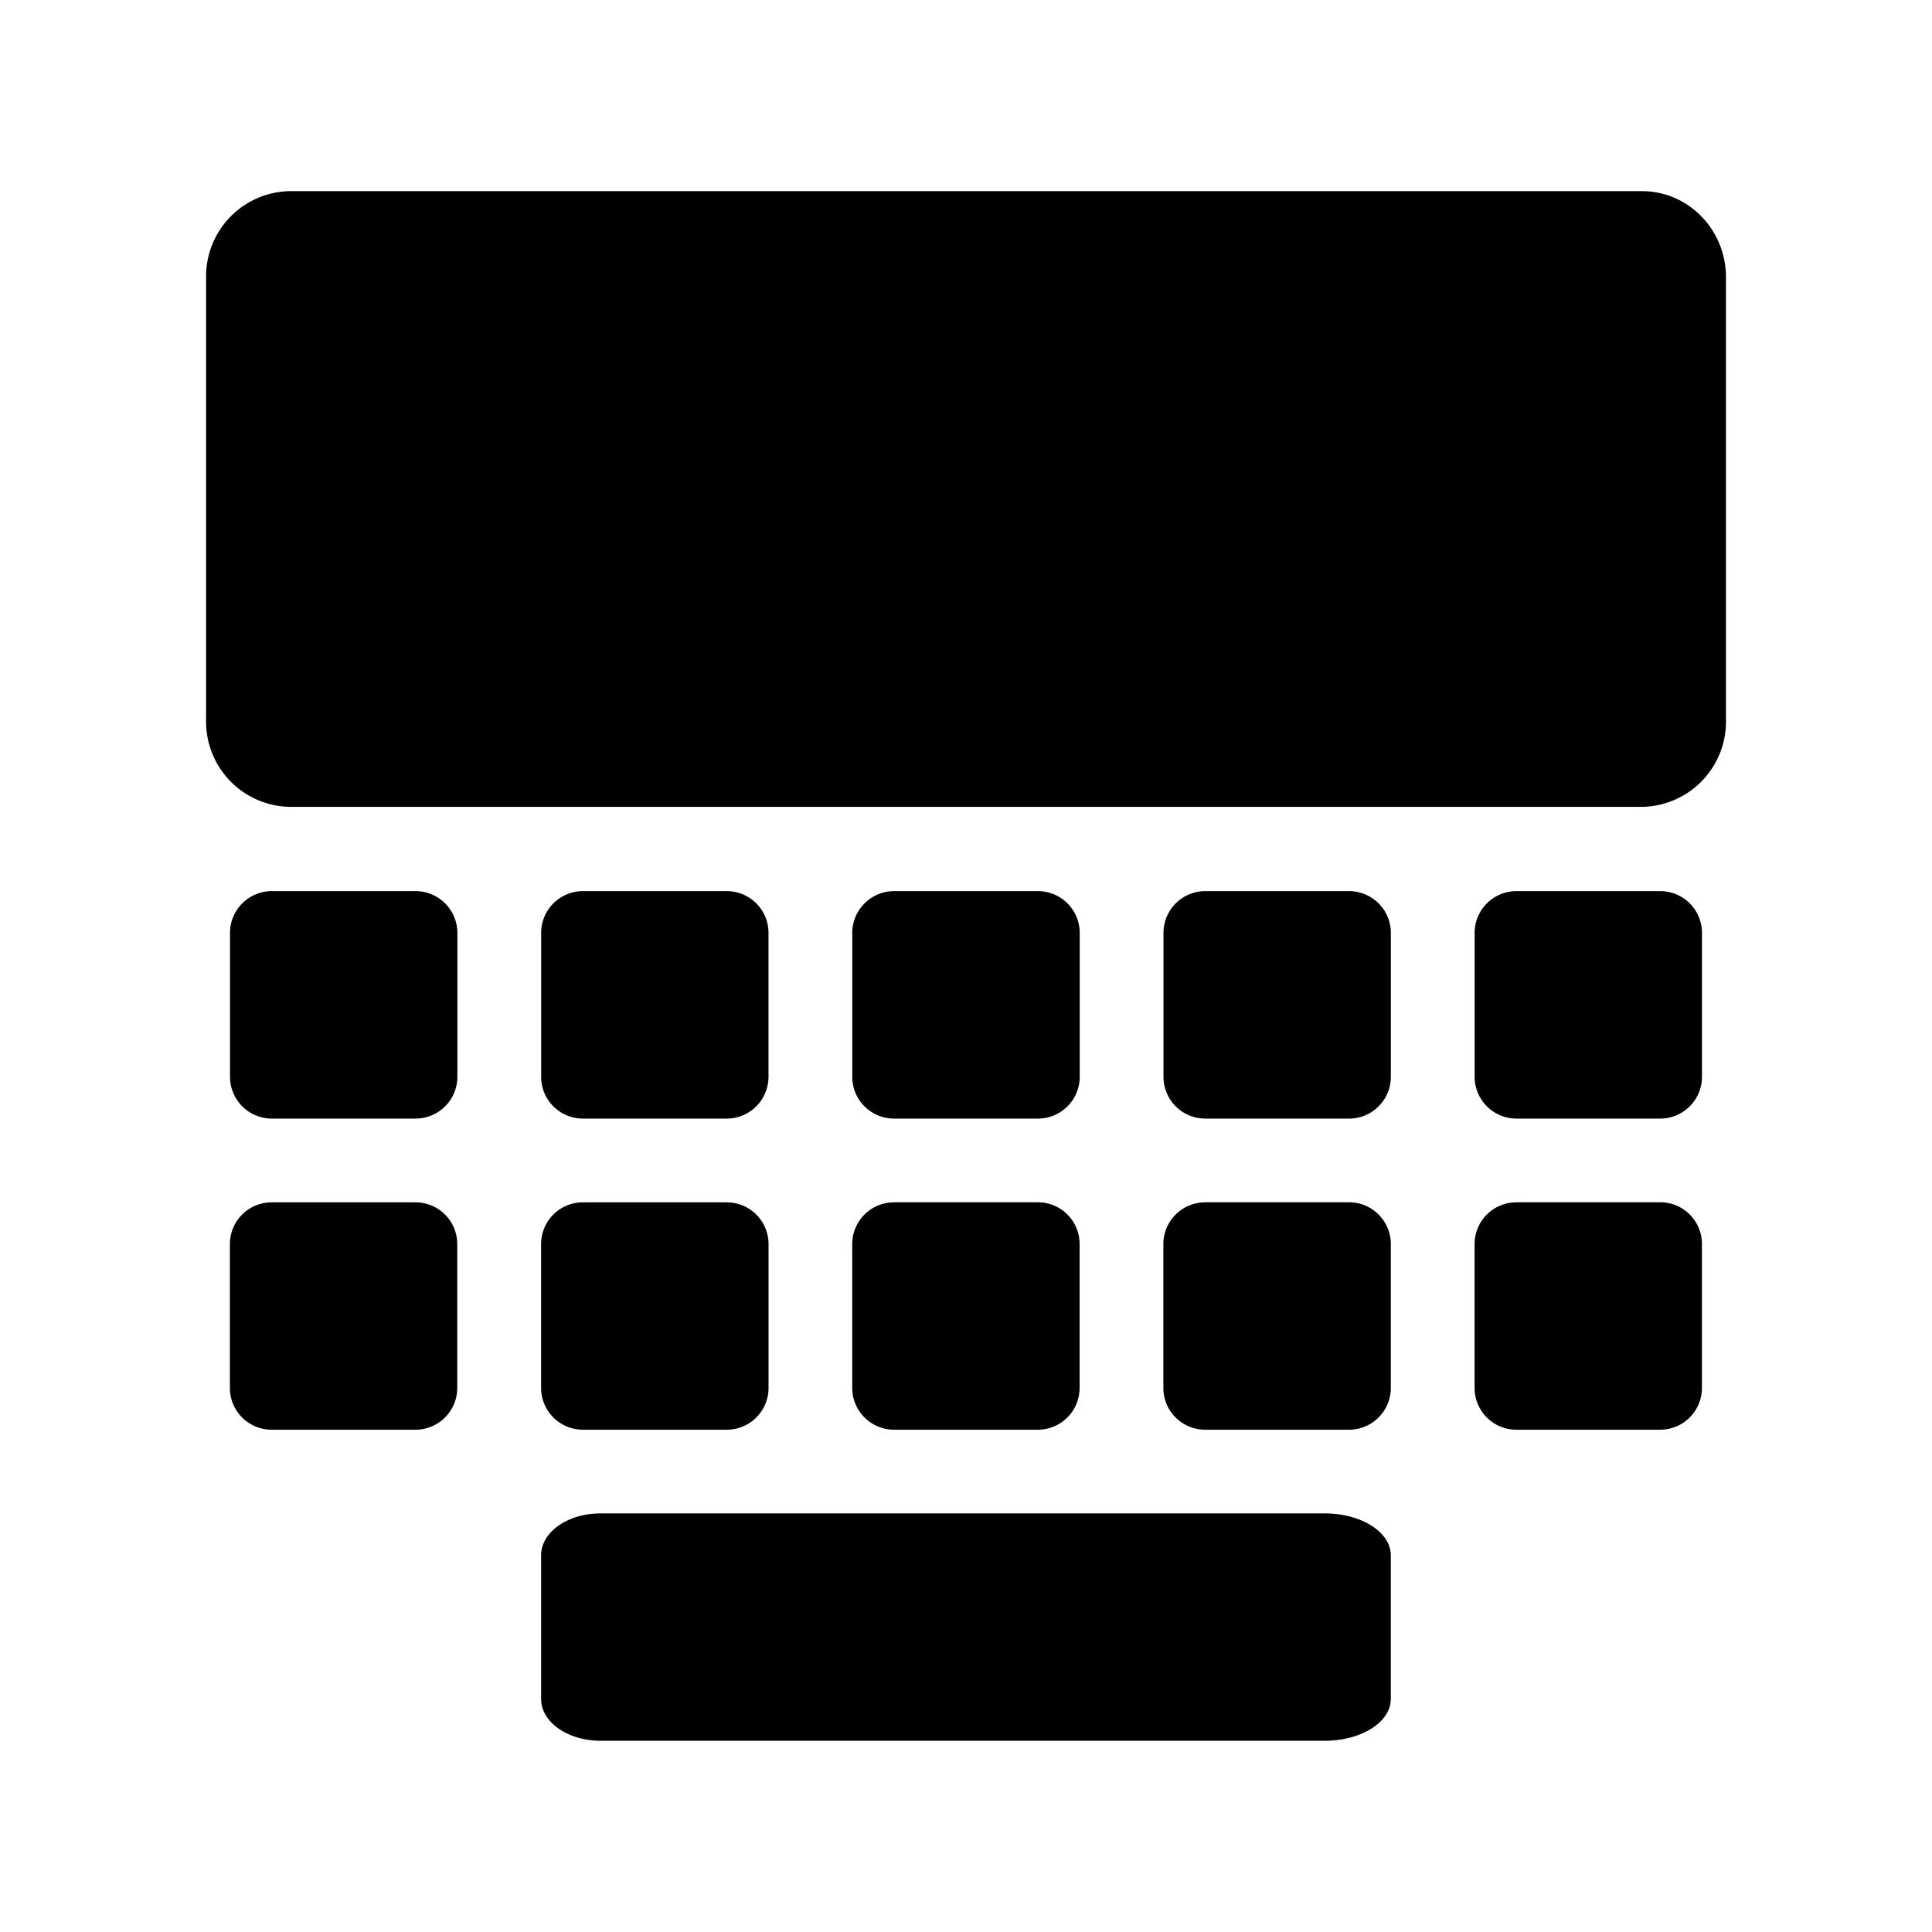 <svg xmlns="http://www.w3.org/2000/svg" width="192" height="192" viewBox="0 0 192 192"><path d="M59.686 150.4h71.961c3.636 0 6.57 1.857 6.57 4.167v14.27c0 2.31-2.934 4.159-6.57 4.159H59.695c-3.285 0-5.92-1.857-5.92-4.158v-14.271c0-2.31 2.635-4.167 5.911-4.167m91.015-30.92h14.278a4.146 4.146 0 0 1 4.158 4.158v14.279a4.153 4.153 0 0 1-4.158 4.167H150.7a4.15 4.15 0 0 1-4.158-4.167v-14.271a4.146 4.146 0 0 1 4.158-4.158zm-30.92 0h14.27a4.153 4.153 0 0 1 4.167 4.158v14.279a4.155 4.155 0 0 1-4.167 4.167h-14.27a4.15 4.15 0 0 1-4.167-4.167v-14.271a4.148 4.148 0 0 1 4.166-4.158zm-30.92 0h14.27a4.146 4.146 0 0 1 4.158 4.158v14.279a4.153 4.153 0 0 1-4.158 4.167h-14.27a4.158 4.158 0 0 1-4.167-4.167v-14.271a4.148 4.148 0 0 1 4.166-4.158m-30.928 0h14.28a4.153 4.153 0 0 1 4.166 4.158v14.271a4.155 4.155 0 0 1-4.167 4.167H57.932a4.158 4.158 0 0 1-4.158-4.167v-14.271a4.146 4.146 0 0 1 4.158-4.158m-30.92 0h14.271a4.146 4.146 0 0 1 4.158 4.158v14.271a4.153 4.153 0 0 1-4.158 4.167h-14.27a4.15 4.15 0 0 1-4.167-4.167v-14.271a4.148 4.148 0 0 1 4.166-4.158m123.7-30.928h14.271a4.148 4.148 0 0 1 4.158 4.167v14.27a4.153 4.153 0 0 1-4.158 4.167h-14.27a4.158 4.158 0 0 1-4.167-4.166V92.727a4.155 4.155 0 0 1 4.166-4.167m-30.928 0h14.28a4.153 4.153 0 0 1 4.157 4.167v14.27a4.153 4.153 0 0 1-4.158 4.167h-14.279a4.15 4.15 0 0 1-4.158-4.166V92.727a4.153 4.153 0 0 1 4.158-4.167m-30.92 0h14.271a4.155 4.155 0 0 1 4.167 4.167v14.27a4.155 4.155 0 0 1-4.167 4.167h-14.27a4.15 4.15 0 0 1-4.167-4.166V92.727a4.155 4.155 0 0 1 4.166-4.167m-30.92 0h14.271a4.148 4.148 0 0 1 4.158 4.167v14.27a4.153 4.153 0 0 1-4.158 4.167h-14.27a4.15 4.15 0 0 1-4.167-4.166V92.727a4.155 4.155 0 0 1 4.166-4.167m-30.928 0h14.271a4.155 4.155 0 0 1 4.167 4.167v14.27a4.155 4.155 0 0 1-4.167 4.167h-14.27a4.158 4.158 0 0 1-4.159-4.166V92.727a4.153 4.153 0 0 1 4.158-4.167m1.823-69.565h134.32c4.637 0 8.367 3.824 8.367 8.581v44.035a8.47 8.47 0 0 1-8.367 8.573H28.839a8.47 8.47 0 0 1-8.359-8.573V27.576a8.47 8.47 0 0 1 8.359-8.581"/></svg>